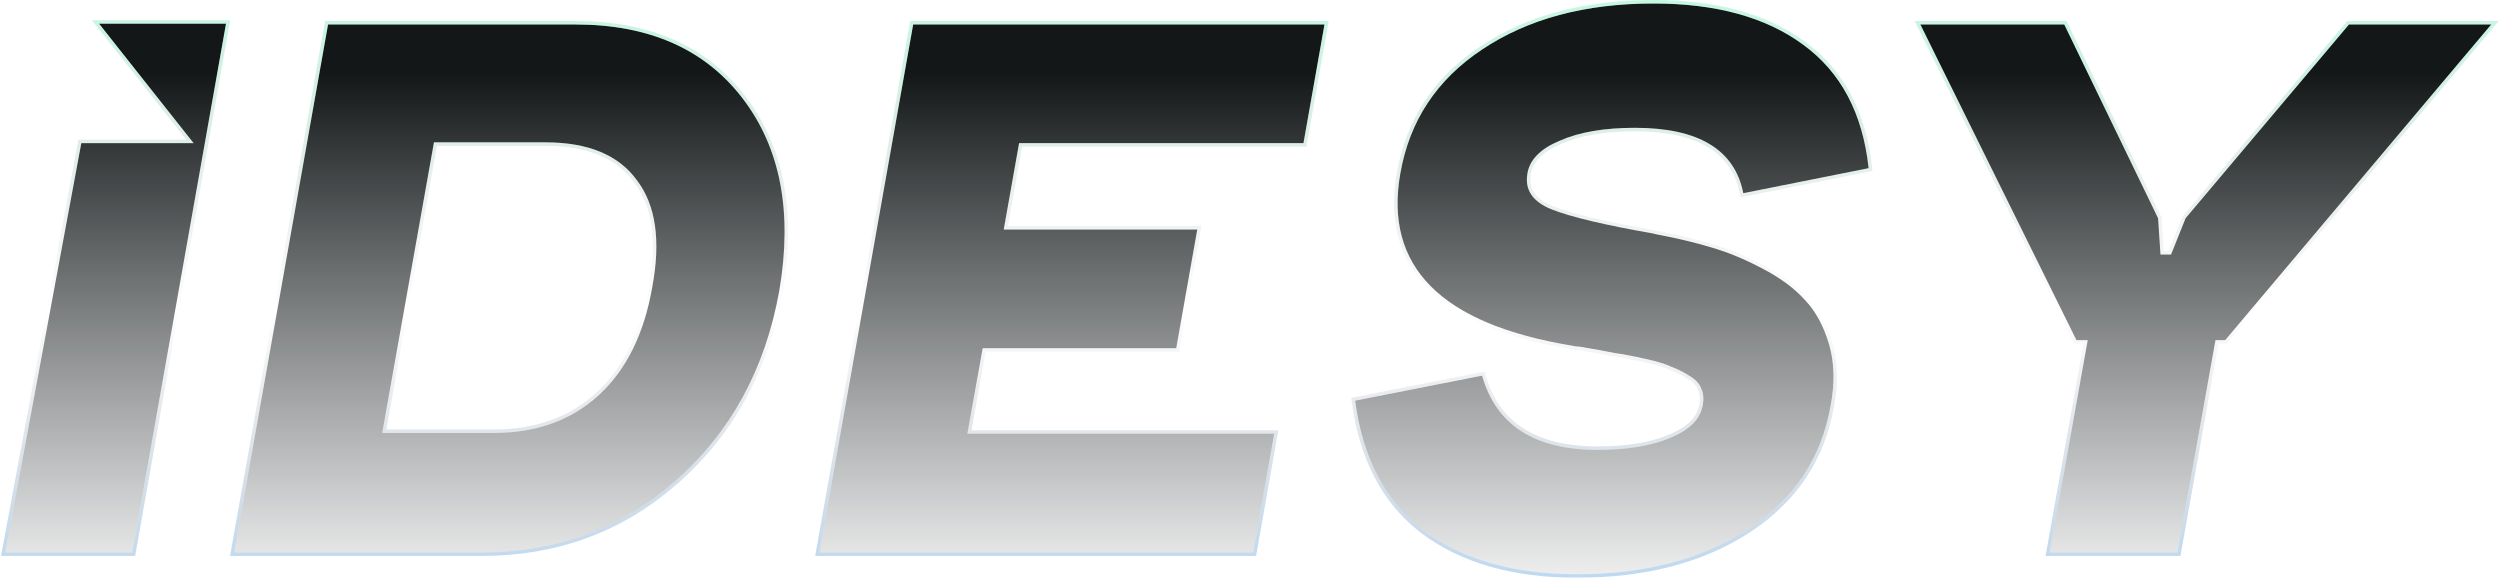 <svg width="1428" height="330" viewBox="0 0 1428 330" fill="none" xmlns="http://www.w3.org/2000/svg">
<g filter="url(#filter0_b_14_82)">
<path d="M56.58 13.528H129.098L75.518 315.55H3L46.434 81.771H110.586L56.58 13.528Z" fill="url(#paint0_linear_14_82)"/>
<path d="M133.793 315.55L187.373 13.989H328.714C370.9 13.989 402.771 28.129 424.327 56.41C445.882 84.691 452.81 121.272 445.112 166.153C437.106 210.726 417.398 246.846 385.989 274.512C354.888 301.871 317.936 315.55 275.134 315.55H133.793ZM218.32 247.307H282.062C306.389 247.307 326.404 240.083 342.109 225.635C357.813 211.187 367.975 190.591 372.594 163.847C377.521 137.411 374.596 117.122 363.818 102.982C353.348 88.534 335.95 81.31 311.624 81.31H247.882L218.32 247.307Z" fill="url(#paint1_linear_14_82)"/>
<path d="M521.599 13.989H756.551L744.542 81.771H582.108L573.332 131.109H683.88L671.87 198.891H561.323L552.547 247.768H727.811L715.802 315.55H468.019L521.599 13.989Z" fill="url(#paint2_linear_14_82)"/>
<path d="M1045.65 231.629C1040.41 261.755 1024.55 285.425 998.072 302.639C971.898 319.546 939.411 328 900.612 328C864.583 328 835.484 319.7 813.313 303.1C791.45 286.501 778.362 261.755 774.051 228.863L846.569 214.569C854.576 242.85 876.593 256.99 912.621 256.99C929.249 256.99 943.106 254.685 954.192 250.074C965.277 245.463 971.436 239.161 972.668 231.168C973.283 227.787 972.976 224.713 971.744 221.946C970.82 219.18 968.51 216.72 964.815 214.569C961.428 212.417 958.041 210.726 954.654 209.496C951.574 207.959 946.493 206.422 939.411 204.885C932.636 203.348 926.94 202.273 922.321 201.658C918.01 200.736 911.235 199.506 901.997 197.969C900.458 197.969 899.226 197.815 898.302 197.508C823.167 185.212 790.372 152.32 799.918 98.832C805.153 69.014 820.703 45.497 846.569 28.283C872.744 10.761 905.384 2 944.492 2C980.212 2 1008.7 9.839 1029.94 25.516C1051.5 41.194 1063.97 64.71 1067.36 96.065L995.762 110.359C990.836 85.46 970.204 73.01 933.868 73.01C916.316 73.01 901.997 75.469 890.912 80.388C879.826 84.999 873.667 91.3 872.436 99.293C870.896 108.515 875.515 115.278 886.293 119.581C897.07 123.885 916.47 128.496 944.492 133.414C945.416 133.722 946.031 133.876 946.339 133.876C957.733 136.027 968.049 138.487 977.286 141.253C986.832 144.02 996.532 148.016 1006.39 153.242C1016.55 158.468 1024.71 164.462 1030.87 171.225C1037.03 177.68 1041.64 186.134 1044.72 196.586C1047.8 207.037 1048.11 218.719 1045.65 231.629Z" fill="url(#paint3_linear_14_82)"/>
<path d="M1271.04 194.28L1423 13.989H1341.71L1248.4 124.653L1240.09 145.403H1234.08L1232.7 124.653L1179.12 13.989H1096.9L1186.05 194.28H1192.51L1170.8 315.55H1243.78L1265.49 194.28H1271.04Z" fill="url(#paint4_linear_14_82)"/>
<path d="M56.58 12.528H54.514L55.796 14.148L108.52 80.771H46.434H45.602L45.45 81.588L2.017 315.368L1.797 316.55H3H75.518H76.356L76.503 315.725L130.083 13.702L130.291 12.528H129.098H56.58ZM132.808 315.375L132.6 316.55H133.793H275.134C318.17 316.55 355.359 302.788 386.65 275.263L386.65 275.262C418.243 247.434 438.054 211.106 446.096 166.33L446.098 166.322C453.829 121.249 446.89 84.364 425.122 55.804C403.341 27.227 371.147 12.989 328.714 12.989H187.373H186.535L186.388 13.814L132.808 315.375ZM371.611 163.664L371.609 163.677C367.017 190.263 356.934 210.637 341.432 224.899C325.938 239.153 306.176 246.307 282.062 246.307H219.514L248.719 82.31H311.624C335.756 82.31 352.79 89.468 363.008 103.568L363.015 103.578L363.023 103.588C373.557 117.41 376.513 137.363 371.611 163.664ZM521.599 12.989H520.761L520.615 13.814L467.035 315.375L466.826 316.55H468.019H715.802H716.64L716.786 315.725L728.796 247.942L729.004 246.768H727.811H553.742L562.159 199.891H671.87H672.709L672.855 199.066L684.864 131.283L685.072 130.109H683.88H574.526L582.946 82.771H744.542H745.381L745.527 81.945L757.536 14.163L757.744 12.989H756.551H521.599ZM998.615 303.479L998.617 303.478C1025.32 286.119 1041.35 262.215 1046.63 231.81C1049.12 218.778 1048.82 206.934 1045.68 196.303C1042.57 185.737 1037.89 177.136 1031.6 170.544C1025.35 163.678 1017.09 157.62 1006.85 152.355C996.944 147.103 987.184 143.081 977.567 140.293C968.292 137.516 957.944 135.049 946.525 132.893L946.433 132.876H946.339C946.341 132.876 946.332 132.876 946.309 132.873C946.286 132.871 946.255 132.867 946.215 132.86L946.181 132.854C946.104 132.841 946.007 132.82 945.889 132.79C945.615 132.722 945.256 132.615 944.807 132.466L944.737 132.442L944.665 132.429C916.641 127.511 897.334 122.914 886.664 118.653C881.385 116.545 877.731 113.88 875.571 110.717C873.428 107.58 872.688 103.853 873.422 99.457L873.424 99.445C874.58 91.946 880.364 85.858 891.296 81.311L891.307 81.306L891.317 81.302C902.231 76.459 916.398 74.01 933.868 74.01C951.94 74.01 965.977 77.109 976.077 83.203C986.138 89.274 992.369 98.363 994.781 110.553L994.976 111.536L995.958 111.34L1067.55 97.046L1068.45 96.867L1068.35 95.958C1064.94 64.381 1052.36 40.586 1030.54 24.712C1009.07 8.869 980.351 1 944.492 1C905.234 1 872.388 9.796 846.013 27.452C819.928 44.813 804.217 68.563 798.933 98.656C794.114 125.659 799.977 147.604 816.646 164.323C833.249 180.974 860.45 192.317 898.065 198.482C899.101 198.813 900.396 198.963 901.914 198.969C911.108 200.499 917.837 201.721 922.112 202.636L922.15 202.644L922.189 202.649C926.767 203.258 932.432 204.327 939.19 205.861L939.199 205.863C946.269 207.397 951.246 208.913 954.207 210.391L954.258 210.417L954.312 210.436C957.624 211.639 960.946 213.296 964.279 215.413L964.295 215.423L964.312 215.433C967.893 217.518 969.978 219.814 970.795 222.263L970.811 222.309L970.83 222.353C971.969 224.912 972.269 227.778 971.684 230.989L971.681 231.003L971.679 231.016C970.523 238.515 964.74 244.603 953.808 249.15C942.881 253.695 929.165 255.99 912.621 255.99C894.729 255.99 880.425 252.478 869.627 245.543C858.85 238.621 851.477 228.233 847.532 214.296L847.281 213.409L846.376 213.587L773.858 227.882L772.938 228.063L773.06 228.993C777.398 262.091 790.589 287.103 812.708 303.897L812.713 303.901C835.103 320.664 864.432 329 900.612 329C939.556 329 972.243 320.514 998.615 303.479ZM1271.04 195.28H1271.5L1271.8 194.925L1423.76 14.633L1425.15 12.989H1423H1341.71H1341.24L1340.94 13.344L1247.64 124.009L1247.53 124.132L1247.47 124.282L1239.41 144.403H1235.02L1233.7 124.587L1233.68 124.393L1233.6 124.218L1180.02 13.553L1179.74 12.989H1179.12H1096.9H1095.29L1096 14.432L1185.15 194.723L1185.43 195.28H1186.05H1191.32L1169.82 315.374L1169.61 316.55H1170.8H1243.78H1244.62L1244.77 315.726L1266.33 195.28H1271.04Z" stroke="url(#paint5_linear_14_82)" stroke-opacity="0.08" stroke-width="2"/>
<path d="M56.58 12.528H54.514L55.796 14.148L108.52 80.771H46.434H45.602L45.45 81.588L2.017 315.368L1.797 316.55H3H75.518H76.356L76.503 315.725L130.083 13.702L130.291 12.528H129.098H56.58ZM132.808 315.375L132.6 316.55H133.793H275.134C318.17 316.55 355.359 302.788 386.65 275.263L386.65 275.262C418.243 247.434 438.054 211.106 446.096 166.33L446.098 166.322C453.829 121.249 446.89 84.364 425.122 55.804C403.341 27.227 371.147 12.989 328.714 12.989H187.373H186.535L186.388 13.814L132.808 315.375ZM371.611 163.664L371.609 163.677C367.017 190.263 356.934 210.637 341.432 224.899C325.938 239.153 306.176 246.307 282.062 246.307H219.514L248.719 82.31H311.624C335.756 82.31 352.79 89.468 363.008 103.568L363.015 103.578L363.023 103.588C373.557 117.41 376.513 137.363 371.611 163.664ZM521.599 12.989H520.761L520.615 13.814L467.035 315.375L466.826 316.55H468.019H715.802H716.64L716.786 315.725L728.796 247.942L729.004 246.768H727.811H553.742L562.159 199.891H671.87H672.709L672.855 199.066L684.864 131.283L685.072 130.109H683.88H574.526L582.946 82.771H744.542H745.381L745.527 81.945L757.536 14.163L757.744 12.989H756.551H521.599ZM998.615 303.479L998.617 303.478C1025.32 286.119 1041.35 262.215 1046.63 231.81C1049.12 218.778 1048.82 206.934 1045.68 196.303C1042.57 185.737 1037.89 177.136 1031.6 170.544C1025.35 163.678 1017.09 157.62 1006.85 152.355C996.944 147.103 987.184 143.081 977.567 140.293C968.292 137.516 957.944 135.049 946.525 132.893L946.433 132.876H946.339C946.341 132.876 946.332 132.876 946.309 132.873C946.286 132.871 946.255 132.867 946.215 132.86L946.181 132.854C946.104 132.841 946.007 132.82 945.889 132.79C945.615 132.722 945.256 132.615 944.807 132.466L944.737 132.442L944.665 132.429C916.641 127.511 897.334 122.914 886.664 118.653C881.385 116.545 877.731 113.88 875.571 110.717C873.428 107.58 872.688 103.853 873.422 99.457L873.424 99.445C874.58 91.946 880.364 85.858 891.296 81.311L891.307 81.306L891.317 81.302C902.231 76.459 916.398 74.01 933.868 74.01C951.94 74.01 965.977 77.109 976.077 83.203C986.138 89.274 992.369 98.363 994.781 110.553L994.976 111.536L995.958 111.34L1067.55 97.046L1068.45 96.867L1068.35 95.958C1064.94 64.381 1052.36 40.586 1030.54 24.712C1009.07 8.869 980.351 1 944.492 1C905.234 1 872.388 9.796 846.013 27.452C819.928 44.813 804.217 68.563 798.933 98.656C794.114 125.659 799.977 147.604 816.646 164.323C833.249 180.974 860.45 192.317 898.065 198.482C899.101 198.813 900.396 198.963 901.914 198.969C911.108 200.499 917.837 201.721 922.112 202.636L922.15 202.644L922.189 202.649C926.767 203.258 932.432 204.327 939.19 205.861L939.199 205.863C946.269 207.397 951.246 208.913 954.207 210.391L954.258 210.417L954.312 210.436C957.624 211.639 960.946 213.296 964.279 215.413L964.295 215.423L964.312 215.433C967.893 217.518 969.978 219.814 970.795 222.263L970.811 222.309L970.83 222.353C971.969 224.912 972.269 227.778 971.684 230.989L971.681 231.003L971.679 231.016C970.523 238.515 964.74 244.603 953.808 249.15C942.881 253.695 929.165 255.99 912.621 255.99C894.729 255.99 880.425 252.478 869.627 245.543C858.85 238.621 851.477 228.233 847.532 214.296L847.281 213.409L846.376 213.587L773.858 227.882L772.938 228.063L773.06 228.993C777.398 262.091 790.589 287.103 812.708 303.897L812.713 303.901C835.103 320.664 864.432 329 900.612 329C939.556 329 972.243 320.514 998.615 303.479ZM1271.04 195.28H1271.5L1271.8 194.925L1423.76 14.633L1425.15 12.989H1423H1341.71H1341.24L1340.94 13.344L1247.64 124.009L1247.53 124.132L1247.47 124.282L1239.41 144.403H1235.02L1233.7 124.587L1233.68 124.393L1233.6 124.218L1180.02 13.553L1179.74 12.989H1179.12H1096.9H1095.29L1096 14.432L1185.15 194.723L1185.43 195.28H1186.05H1191.32L1169.82 315.374L1169.61 316.55H1170.8H1243.78H1244.62L1244.77 315.726L1266.33 195.28H1271.04Z" stroke="url(#paint6_linear_14_82)" stroke-width="2"/>
</g>
<defs>
<filter id="filter0_b_14_82" x="-3.406" y="-4" width="1434.71" height="338" filterUnits="userSpaceOnUse" color-interpolation-filters="sRGB">
<feFlood flood-opacity="0" result="BackgroundImageFix"/>
<feGaussianBlur in="BackgroundImageFix" stdDeviation="2"/>
<feComposite in2="SourceAlpha" operator="in" result="effect1_backgroundBlur_14_82"/>
<feBlend mode="normal" in="SourceGraphic" in2="effect1_backgroundBlur_14_82" result="shape"/>
</filter>
<linearGradient id="paint0_linear_14_82" x1="713" y1="2" x2="713" y2="328" gradientUnits="userSpaceOnUse">
<stop offset="0.122" stop-color="#131718"/>
<stop offset="1" stop-color="#1E2326" stop-opacity="0.08"/>
</linearGradient>
<linearGradient id="paint1_linear_14_82" x1="713" y1="2" x2="713" y2="328" gradientUnits="userSpaceOnUse">
<stop offset="0.122" stop-color="#131718"/>
<stop offset="1" stop-color="#1E2326" stop-opacity="0.08"/>
</linearGradient>
<linearGradient id="paint2_linear_14_82" x1="713" y1="2" x2="713" y2="328" gradientUnits="userSpaceOnUse">
<stop offset="0.122" stop-color="#131718"/>
<stop offset="1" stop-color="#1E2326" stop-opacity="0.08"/>
</linearGradient>
<linearGradient id="paint3_linear_14_82" x1="713" y1="2" x2="713" y2="328" gradientUnits="userSpaceOnUse">
<stop offset="0.122" stop-color="#131718"/>
<stop offset="1" stop-color="#1E2326" stop-opacity="0.08"/>
</linearGradient>
<linearGradient id="paint4_linear_14_82" x1="713" y1="2" x2="713" y2="328" gradientUnits="userSpaceOnUse">
<stop offset="0.122" stop-color="#131718"/>
<stop offset="1" stop-color="#1E2326" stop-opacity="0.08"/>
</linearGradient>
<linearGradient id="paint5_linear_14_82" x1="713" y1="2" x2="713" y2="328" gradientUnits="userSpaceOnUse">
<stop stop-color="white"/>
<stop offset="1" stop-color="white" stop-opacity="0"/>
</linearGradient>
<linearGradient id="paint6_linear_14_82" x1="713" y1="-26" x2="713" y2="350" gradientUnits="userSpaceOnUse">
<stop stop-color="#00FF94" stop-opacity="0.26"/>
<stop offset="0.542" stop-opacity="0"/>
<stop offset="1" stop-color="#1684EA" stop-opacity="0.31"/>
</linearGradient>
</defs>
</svg>
